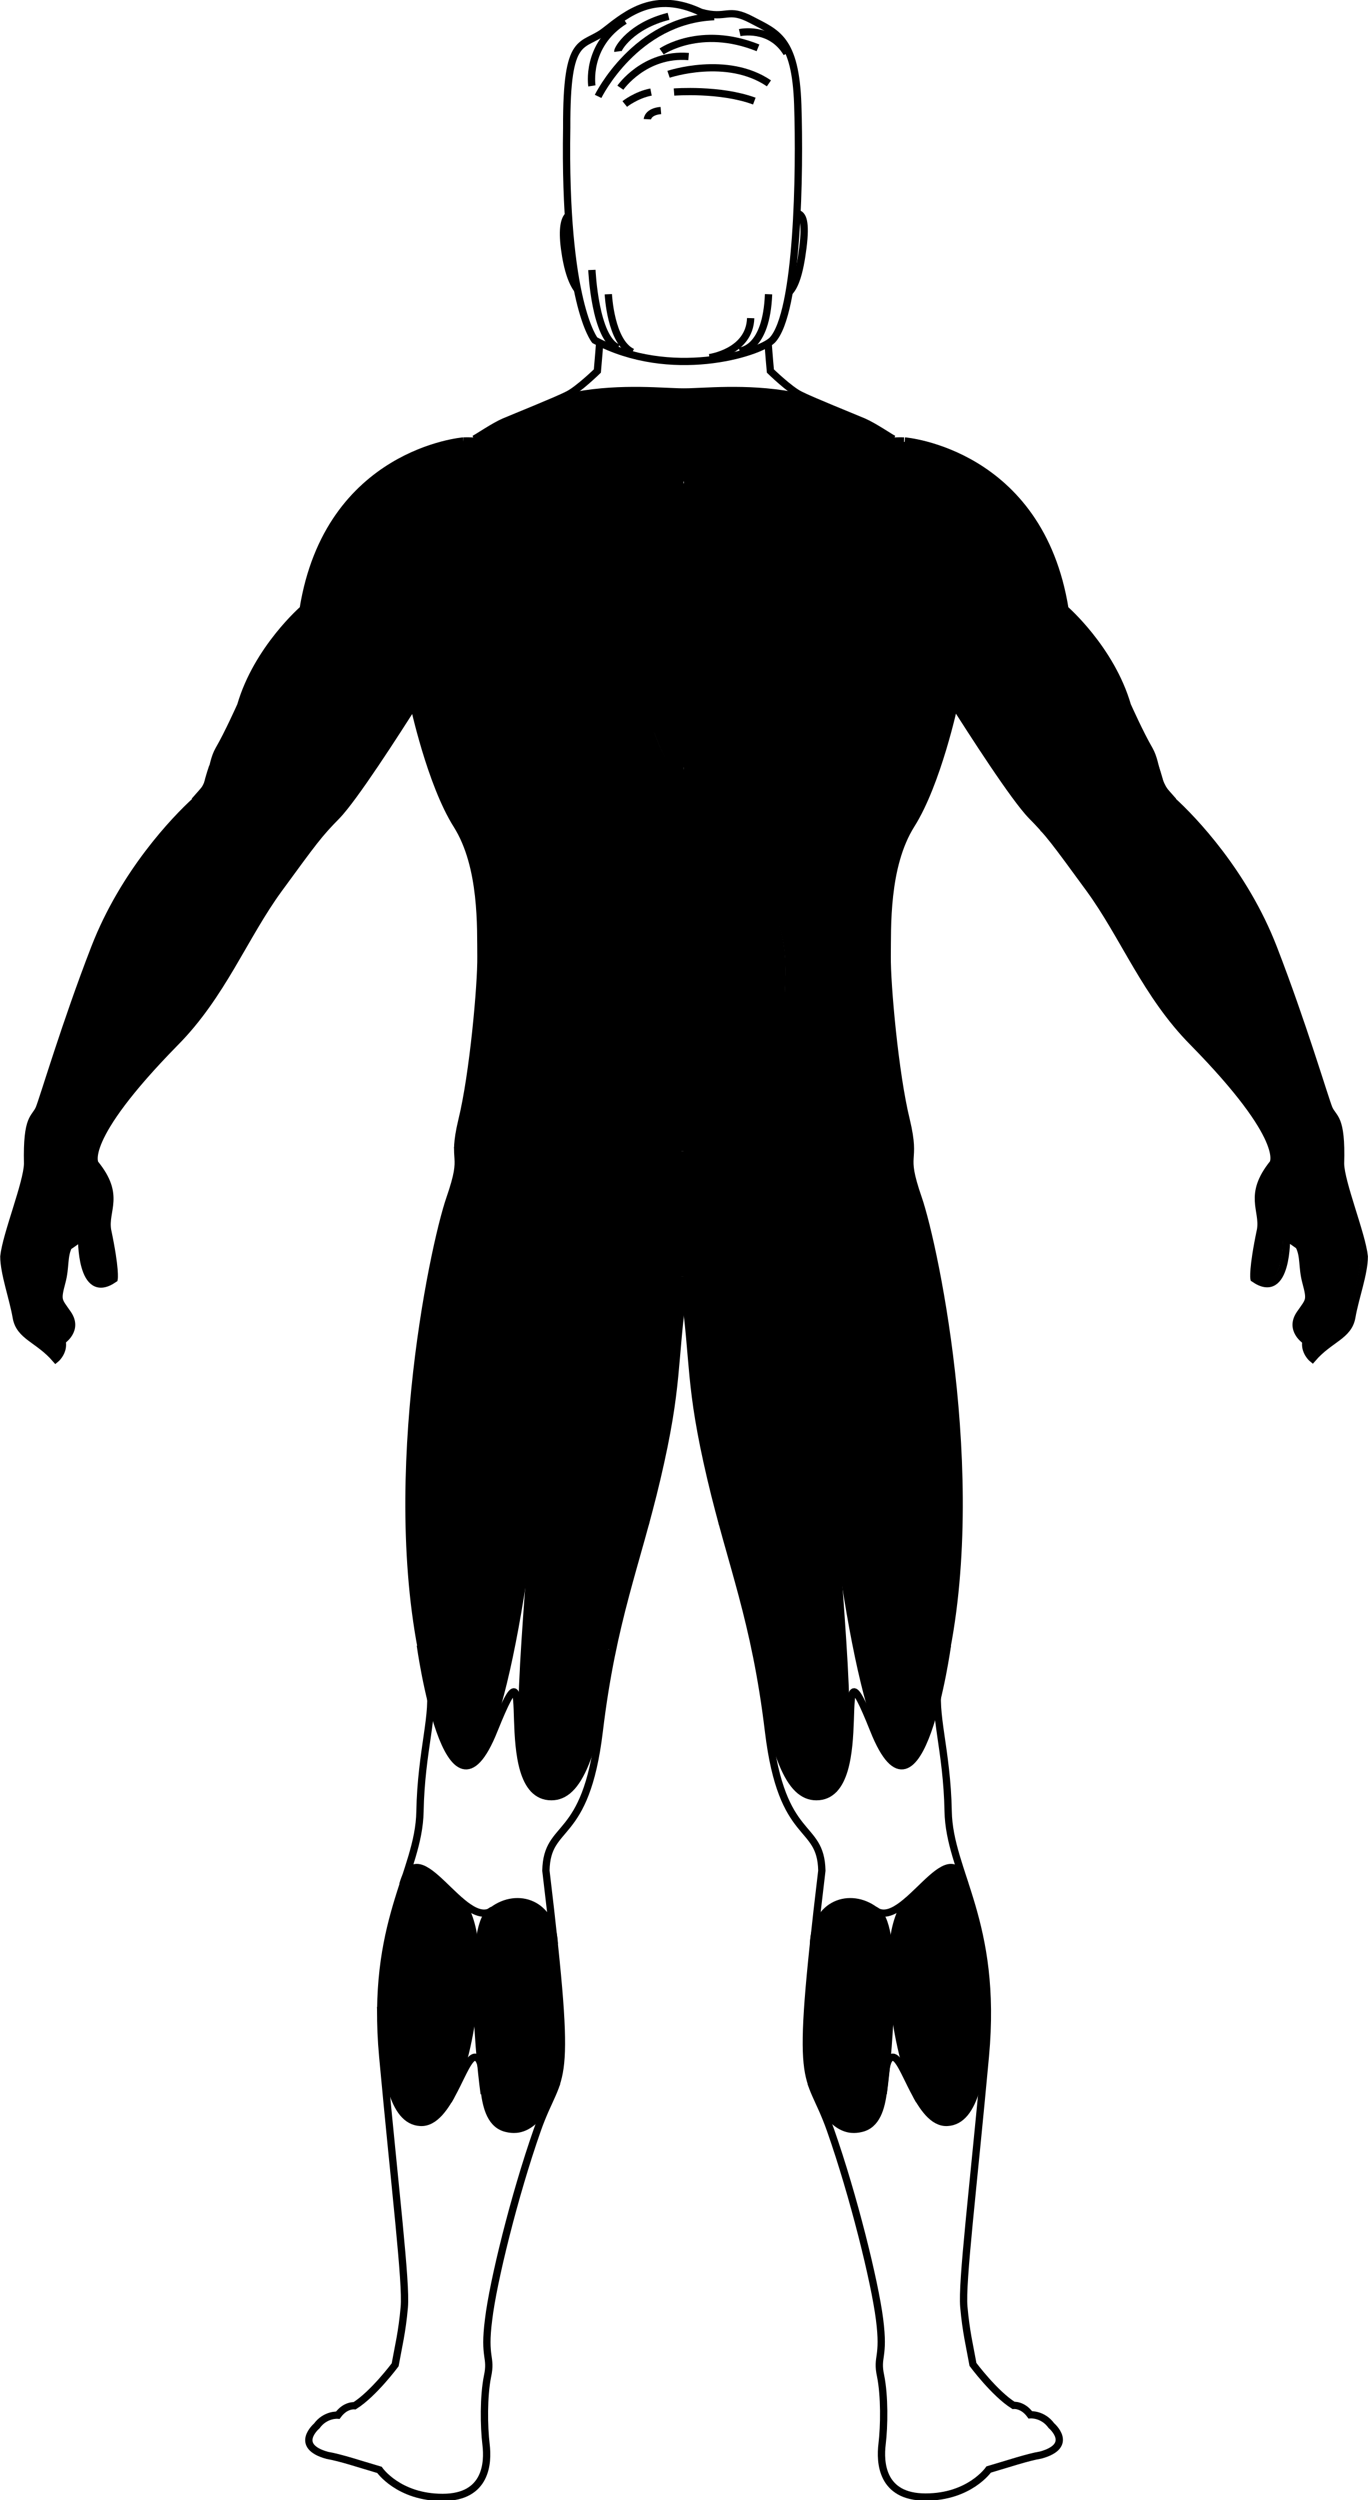 <svg height="100%" viewBox="0 0 657 1200" fill="none" version="1.1" id="svg4388">
<defs id="defs4392"/>
<g id="Layer_1-2" transform="matrix(1.753,0,0,1.739,0.105,-0.163)">
<g id="g4385">
<g id="trapezius">
<path class="body-map__muscle" d="m 244,121.6 c -10.2,0.7 -16.1,6.6 -19.2,10 -0.2,0.2 -0.4,0.4 -0.6,0.6 l -0.3,0.4 c -4.1,4.5 -7.3,3.9 -14.4,2.6 -5.1,-0.9 -12.1,-2.2 -22.6,-2.2 -10.5,0 -17.5,1.3 -22.6,2.2 -7.1,1.3 -10.3,1.9 -14.4,-2.6 0,0 0,0 0,-0.1 l -0.3,-0.4 c -0.2,-0.2 -0.4,-0.4 -0.6,-0.6 -3.1,-3.4 -9,-9.3 -19.2,-10 0.4,-0.2 1.1,-0.7 2,-1.2 1.8,-1.1 4.3,-2.7 6.1,-3.5 1.1,-0.5 3.6,-1.6 6.5,-2.8 2.9,-1.2 6,-2.5 8.3,-3.5 0,0 0.1,0 0.1,0 11.2,-3.1 23.1,-2.5 29.5,-2.1 0.7,0 1.3,0.1 1.8,0.1 1.9,0.1 3.8,0.1 5.6,0 0.5,0 1.2,-0.1 1.8,-0.1 6.4,-0.3 18.3,-0.9 29.5,2.1 0,0 0.1,0 0.1,0 v 0 c 2.3,1 5.4,2.3 8.3,3.5 2.9,1.2 5.4,2.3 6.5,2.8 1.8,0.8 4.3,2.4 6.1,3.5 0.9,0.6 1.6,1 2,1.3 z" fill="currentColor" id="path4149"/>
</g>
<g id="calves" class="body-map__muscle">
<path d="m 242.1,570.4 v 0 c -0.2,1.1 -0.4,2.6 -0.6,4.1 -0.5,5.3 -1.2,11.8 -6.3,12.9 -2,0.4 -7.9,1.7 -13.3,-12.5 -3.6,-9.5 -3.6,-9.5 0,0 -1.7,-5.7 -1.9,-13.5 0.7,-38.2 v 0 c 0,0 0,0 0,0 0,-0.1 0,-0.1 0,-0.2 0,0 0,0 0,-0.1 0.1,-0.6 0.1,-1.2 0.2,-1.8 0,0 0,0 0,-0.1 v 0 c 0.7,-4 2.7,-7 5.7,-8.4 3.2,-1.5 7.2,-1 10.5,1.4 0.3,0.2 0.5,0.4 0.8,0.5 4.4,3.9 3.9,26.3 2.3,42.4 z" fill="currentColor" id="path4152"/>
<path d="m 151.8,574.9 c 0,0 0,0 0,0 -5.4,14.2 -11.4,13 -13.3,12.6 -5.1,-1.1 -5.8,-7.6 -6.3,-12.9 -0.2,-1.6 -0.3,-3 -0.6,-4.1 v 0 c -1.6,-16.2 -2.1,-38.5 2.3,-42.5 0.3,-0.1 0.6,-0.3 0.8,-0.5 3.2,-2.4 7.2,-2.9 10.5,-1.4 3,1.4 5.1,4.5 5.7,8.6 v 0 c 0.1,0.5 0.1,1.1 0.2,1.6 0,0 0,0 0,0.1 v 0 c 0,0 0,0.1 0,0.1 0,0.1 0,0.1 0,0.2 0,0 0,0.1 0,0.1 2.6,24.7 2.4,32.5 0.7,38.1 z" fill="currentColor" id="path4154"/>
</g>
<g id="calves" class="body-map__muscle">
<path d="m 269.7,554 v 0 c -0.9,16.2 -2.8,31.2 -10.7,31.7 -0.1,0 -0.2,0 -0.3,0 -2.8,0 -5.1,-2.6 -7.1,-5.8 0,-0.1 0,-0.1 0,-0.2 -5.7,-9.7 -12.1,-44.4 -3.1,-55.1 0,0 0,-0.1 0,-0.1 1.1,-1 2.1,-2 3.2,-3 3.3,-3.3 6.5,-6.3 8.8,-5.7 1,0.3 1.8,1.2 2.5,2.9 0.2,0.5 0.3,1 0.5,1.6 0,0 0,0 0,0.1 2.9,8.6 6,18.9 6.2,33.6 z" fill="currentColor" id="path4157"/>
<path d="m 122.1,579.8 c 0,0 0,0.1 0,0.2 -2,3.3 -4.4,6 -7.4,5.8 -7.9,-0.5 -9.8,-15.5 -10.7,-31.7 v 0 c 0.2,-14.7 3.3,-25 6.1,-33.7 0,0 0,0 0,-0.1 0.2,-0.5 0.3,-1 0.5,-1.6 0.6,-1.7 1.4,-2.6 2.4,-2.9 2.3,-0.6 5.5,2.4 8.8,5.7 1.1,1 2.1,2.1 3.2,3 0,0 0,0.1 0,0.1 9.1,10.8 2.7,45.5 -2.9,55.2 z" fill="currentColor" id="path4159"/>
</g>
<g id="hamstrings" class="body-map__muscle">
<path d="m 227.8,493.6 v 0 c -1.2,1.3 -2.8,2.1 -4.8,2.1 -7.3,0 -11.8,-11.3 -16.1,-40.3 0,-0.1 -0.1,-0.2 -0.3,-0.2 0,0 0,0 0,0 -2,-9.6 -4.3,-17.7 -6.6,-26.1 -0.8,-2.7 -1.6,-5.5 -2.3,-8.3 0,0 0,0 0,0 -3.9,-17.1 -1.4,-22 1.3,-27.1 2,-3.9 4.1,-7.9 3.4,-17.4 -0.1,-1.7 0.2,-3 1,-3.9 1.2,-1.3 3.2,-1.8 5.4,-1.9 0,0 0.1,0 0.1,0 0.7,0 1.4,-0.1 2.2,-0.1 0.2,0 0.4,0 0.6,0 0.2,0 0.4,0 0.6,0 0.4,0 0.7,0 1.1,-0.1 0.6,0 1.1,-0.1 1.7,-0.1 2.1,-0.1 5.4,-0.5 9.1,-1.7 0.5,11.5 1.4,23.5 2.5,35.3 v 0 c 0.7,11.6 1.5,22 2.1,31.2 2.4,32.5 3.7,50.7 -1,58.6 z" fill="currentColor" id="path4162"/>
<path d="m 176,420.6 c 0,0 0,0.1 0,0 0,0.1 0,0.1 0,0.1 0,0 0,0 0,0.1 -0.8,2.9 -1.6,5.6 -2.3,8.3 -2.4,8.4 -4.6,16.5 -6.6,26.1 0,0 0,0 -0.1,0 -0.1,0 -0.3,0.1 -0.3,0.2 -4.3,29 -8.8,40.3 -16.1,40.3 -2,0 -3.5,-0.8 -4.7,-2.1 -4.7,-7.9 -3.4,-26.1 -1,-58.9 0.7,-9.2 1.4,-19.6 2.1,-31.2 0,0 0,0 0,-0.1 1.1,-11.8 2,-23.8 2.5,-35.3 3.7,1.2 7.1,1.5 9.1,1.7 0.6,0 1.1,0.1 1.7,0.1 0.4,0 0.7,0 1.1,0.1 0.2,0 0.4,0 0.6,0 0,0 0.1,0 0.1,0 0.9,0.1 1.7,0.1 2.6,0.2 0,0 0.1,0 0.1,0 2.1,0.2 4.2,0.6 5.4,1.9 0.8,0.9 1.2,2.2 1,3.9 -0.7,9.5 1.4,13.5 3.4,17.4 2.8,5.4 5.3,10.2 1.4,27.2 z" fill="currentColor" id="path4164"/>
</g>
<g id="inner-thigh" class="body-map__muscle">
<path d="m 203.1,371.9 c -0.9,1 -1.3,2.5 -1.1,4.3 0.7,9.4 -1.4,13.3 -3.4,17.1 -2.3,4.4 -4.5,8.6 -2.8,20.1 -0.4,-1.7 -0.9,-3.5 -1.3,-5.3 -4,-16.9 -4.7,-25.1 -5.5,-34.6 -0.3,-3.7 -0.6,-7.6 -1.2,-12.1 0.8,2.2 1.9,4 3.3,5.3 3.2,3 7.8,3.8 13,3.8 0.4,0 0.8,0 1.3,0 -0.9,0.3 -1.7,0.7 -2.3,1.4 z" fill="currentColor" id="path4167"/>
<path d="m 185.8,361.5 c -0.5,4.6 -0.9,8.4 -1.2,12.1 -0.8,9.5 -1.5,17.7 -5.5,34.6 -0.4,1.8 -0.9,3.5 -1.3,5.3 1.7,-11.5 -0.5,-15.7 -2.8,-20.1 -2,-3.8 -4.1,-7.8 -3.4,-17.1 0.1,-1.9 -0.2,-3.3 -1.1,-4.3 -0.6,-0.7 -1.4,-1.1 -2.3,-1.5 0.4,0 0.8,0 1.3,0 5.2,0 9.8,-0.8 13,-3.8 1.5,-1.3 2.6,-3.1 3.3,-5.2 z" fill="currentColor" id="path4169"/>
</g>
<g id="hamstrings" class="body-map__muscle">
<path d="m 256.4,465 c -0.3,1.2 -0.4,2.5 -0.4,3.9 v 0 c -2.1,8.6 -5.2,17.9 -9.2,18.4 -0.3,0 -0.5,0 -0.8,0 -9.7,-6.3 -19,-67.8 -21.2,-119.1 4.9,-1.6 10.3,-4.5 14,-10 3,-4.4 4.5,-9.7 4.6,-15.9 0,0 0.1,-0.1 0.1,-0.2 V 342 c 0,-0.1 0,-0.2 -0.1,-0.2 v 0 c 0,-5.4 -1.1,-11.4 -3.2,-18.1 -0.9,-2.9 -1.7,-5.6 -2.4,-8.2 -2.3,-8.4 -4.1,-15.1 -10.1,-19.6 9.4,4.6 20.3,13.1 21.1,21.3 v 0 c 0,0.9 0,1.6 -0.1,2.2 -0.2,2.4 -0.3,4.4 2.2,11.7 5,14.8 18.8,83.1 5.5,133.9 z" fill="currentColor" id="path4172"/>
<path d="m 149,368.1 c -0.5,11.6 -1.4,23.6 -2.5,35.5 -3.9,40.7 -11.2,78.7 -18.7,83.6 -0.3,0.1 -0.5,0.1 -0.8,0 -4,-0.5 -7.1,-9.8 -9.2,-18.4 v 0 c 0,-1.4 -0.1,-2.7 -0.4,-3.9 -13.3,-50.7 0.5,-119.1 5.6,-133.9 2.5,-7.3 2.4,-9.4 2.2,-11.7 -0.1,-0.7 -0.1,-1.4 -0.1,-2.3 0,-0.6 0,-0.6 0,0 0.9,-8.2 11.8,-16.6 21.1,-21.3 -6,4.5 -7.8,11.2 -10.1,19.6 -0.7,2.6 -1.5,5.3 -2.4,8.2 -2.1,6.7 -3.2,12.7 -3.2,18.1 v 0 c 0,0.1 0,0.2 -0.1,0.2 0,0 0,0 0,0.1 0,0.1 0,0.1 0.1,0.2 0.1,6.2 1.6,11.5 4.6,15.9 3.6,5.5 9,8.5 13.9,10.1 z" fill="currentColor" id="path4174"/>
</g>
<g id="glutes" class="body-map__muscle">
<path d="m 242.8,341.8 v 0 c 0,6.3 -1.5,11.7 -4.5,16 -6.6,9.6 -18.4,11.3 -23.2,11.6 -0.6,0 -1.1,0.1 -1.7,0.1 v 0 c -0.4,0 -0.7,0 -1.1,0.1 -0.2,0 -0.4,0 -0.6,0 -0.2,0 -0.4,0 -0.5,0 -0.7,0 -1.5,0.1 -2.2,0.1 -0.1,0 -0.2,0 -0.3,0 -6.9,0.4 -13.1,0.2 -17.1,-3.5 -3,-2.8 -4.4,-7.4 -4.4,-14 v -34.6 c 0,-10.5 3,-18.1 8.9,-22.5 5,-3.7 11.3,-4.6 16.9,-4.1 -6.4,14.9 0.7,19.6 9.7,25.5 7.8,5.3 16.7,11.1 20.1,25.3 z" fill="currentColor" id="path4177"/>
<path d="m 186.6,317.8 v 34.6 c 0,6.6 -1.4,11.2 -4.4,14 -3.9,3.6 -10,3.8 -16.8,3.5 -0.1,0 -0.2,0 -0.3,0 -0.9,-0.1 -1.7,-0.1 -2.5,-0.2 -0.8,0 -1.5,-0.1 -2.2,-0.1 v 0 c -0.6,0 -1.1,-0.1 -1.7,-0.1 -4.8,-0.3 -16.7,-2 -23.2,-11.6 -3,-4.4 -4.5,-9.7 -4.5,-16 3.4,-14.2 12.3,-20 20.1,-25.1 9,-5.9 16.1,-10.5 9.7,-25.5 5.6,-0.5 12,0.4 16.9,4.1 5.9,4.3 8.9,11.9 8.9,22.4 z" fill="currentColor" id="path4179"/>
</g>
<g id="glutes" class="body-map__muscle">
<path d="m 242.7,339.6 c -3.8,-12.9 -12.6,-18.7 -19.8,-23.4 -8.8,-5.8 -15.8,-10.3 -9.4,-25 2.1,0.2 4.2,0.6 6,1.2 1.1,0.3 2.1,0.7 3,1.1 0,0 0,0 0,0 0.2,0.1 0.5,0.2 0.7,0.3 0.1,0 0.1,0 0.2,0.1 9,4.2 11.1,11.7 13.8,21.6 0.7,2.6 1.5,5.4 2.4,8.3 1.8,5.7 2.9,11 3.1,15.8 z" fill="currentColor" id="path4182"/>
<path d="m 150.8,316.2 c -7.2,4.7 -16,10.5 -19.8,23.4 0.2,-4.8 1.3,-10.1 3.1,-15.8 0.9,-2.9 1.7,-5.6 2.4,-8.3 2.7,-9.9 4.8,-17.4 13.8,-21.6 0.3,-0.1 0.6,-0.3 0.9,-0.4 0.9,-0.4 1.9,-0.8 3,-1.1 1.8,-0.5 3.8,-1 6,-1.2 6.4,14.7 -0.6,19.3 -9.4,25 z" fill="currentColor" id="path4184"/>
</g>
<g id="lowerback" class="body-map__muscle">
<path d="m 220.1,292.1 c -0.2,0 -0.3,-0.1 -0.5,-0.1 -1.9,-0.6 -4,-1 -6.2,-1.2 0,0 0,0 -0.1,0 -5.8,-0.6 -12.4,0.3 -17.6,4.2 -5.1,3.8 -8.1,9.8 -8.9,17.9 -0.8,-8.1 -3.8,-14.1 -8.9,-17.9 -5.2,-3.8 -11.7,-4.7 -17.6,-4.2 0,0 0,0 -0.1,0 -2.2,0.2 -4.3,0.6 -6.2,1.2 -0.2,0 -0.3,0.1 -0.5,0.1 5.4,-4 5.1,-10.7 4.8,-18.3 -0.3,-7 -0.6,-14.8 3.3,-22.3 13.7,-26.1 18.7,-39.9 15.2,-56.1 0.1,0.1 0.1,0.3 0.1,0.4 4,11.4 5.9,16.7 9.7,16.7 3.8,0 5.7,-5.2 9.7,-16.7 0.1,-0.2 0.1,-0.3 0.2,-0.5 -3.5,16.3 1.6,30.1 15.2,56.1 3.9,7.5 3.6,15.3 3.3,22.3 -0.1,7.7 -0.4,14.4 5.1,18.4 z" fill="currentColor"/>
</g>
<g id="lats" class="body-map__muscle">
<path d="m 261.5,178.3 c -1.4,6.7 -2.7,13.1 -0.8,16.4 v 0 c -0.3,1.6 -4.9,22.1 -11.8,33 -6.5,10.4 -6.6,25.7 -6.6,33.9 0,0.9 0,1.8 0,2.5 -0.1,7.5 2.1,32.3 5.2,45.2 0.4,1.7 0.7,3.1 0.9,4.3 -3.5,-9 -16.4,-17 -24.8,-20.4 -0.1,0 -0.1,-0.1 -0.2,-0.1 0,0 -0.1,0 -0.1,0 -0.2,-0.1 -0.4,-0.2 -0.6,-0.3 0,0 0,0 -0.1,0 -7.5,-3.5 -7.2,-10.5 -6.9,-19.2 0.3,-7 0.6,-15 -3.3,-22.5 -15.4,-29.5 -19.8,-42.7 -13.6,-61.6 0,0 0,-0.1 0,-0.1 0.6,-1.8 1.3,-3.6 2.1,-5.6 v 0 c 4.7,-12.5 11.8,-29.5 23.4,-51.1 v 0 l 0.3,-0.4 c 0.1,-0.1 0.3,-0.3 0.4,-0.4 5.4,5.2 11,9.6 17,14.2 3.7,2.9 7.5,5.8 11.5,9.1 2.4,2 4.9,3.5 7.5,4.7 v 0 c 3.8,2.6 2.1,10.6 0.5,18.4 z" fill="currentColor" id="path4190"/>
<path d="m 161.3,251.3 c -4,7.6 -3.6,15.5 -3.4,22.5 0.4,8.7 0.7,15.7 -6.9,19.2 -5,2.4 -5,2.4 0,0 -0.3,0.1 -0.6,0.2 -0.8,0.4 0,0 -0.1,0 -0.1,0 -8.3,3.3 -21.3,11.4 -24.8,20.4 0.2,-1.2 0.5,-2.6 0.9,-4.3 3.1,-13 5.3,-37.8 5.2,-45.2 0,-0.8 0,-1.6 0,-2.5 0,-8.2 -0.1,-23.5 -6.6,-33.9 -6.9,-10.9 -11.4,-31.4 -11.8,-33 v 0 c 2,-3.4 0.7,-9.7 -0.8,-16.5 -1.6,-7.7 -3.3,-15.7 0.6,-18.2 v 0 c 2.6,-1.2 5.1,-2.7 7.5,-4.7 3.9,-3.3 7.8,-6.3 11.5,-9.1 5.9,-4.6 11.5,-8.9 17,-14.2 0.1,0.2 0.3,0.3 0.4,0.4 l 0.3,0.4 v 0 c 9,16.7 15.3,30.7 19.8,42 0,0 0,0.1 0,0.1 0,0.1 0.1,0.1 0.1,0.2 1.3,3.2 2.4,6.1 3.5,8.9 0.8,2 1.4,3.9 2.1,5.7 0,0 0,0.1 0,0.1 6.1,18.6 1.7,31.8 -13.7,61.3 z" fill="currentColor" id="path4192"/>
</g>
<g id="forearms" class="body-map__muscle">
<path d="m 364.1,307.5 c -0.9,3.4 -2.6,6.1 -4.6,7.7 -11,-27.6 -27.4,-52.4 -41.8,-74.2 -4.4,-6.6 -8.5,-12.9 -12.3,-18.9 1.5,-0.7 3.8,0 5.9,0.6 2.4,0.7 4.8,1.4 6,0.1 0.8,-0.8 1,-2.4 0.6,-4.9 0,0.1 0.1,0.1 0.1,0.2 0,0 0,0 0,0 0.6,1.1 1.5,2.1 2.6,3.2 4.3,4 19.1,18.9 27.3,40.3 5.4,14.1 9.9,28.1 12.6,36.5 1.3,4.1 2.2,6.9 2.6,7.8 0.4,0.7 0.7,1.2 1,1.6 z" fill="currentColor" id="path4195"/>
<path d="m 68.2,222.1 c -3.8,6 -7.9,12.3 -12.3,19 -14.4,21.9 -30.7,46.6 -41.8,74.2 -2,-1.6 -3.7,-4.4 -4.6,-7.7 0.3,-0.4 0.6,-0.9 0.9,-1.5 0.4,-1 1.3,-3.7 2.6,-7.8 2.7,-8.4 7.2,-22.4 12.6,-36.5 8.2,-21.4 23,-36.3 27.3,-40.3 1.1,-1 1.9,-2.1 2.6,-3.1 0,0 0,0 0,0 0,0 0,0 0,0 l 0.2,-0.2 c -0.4,2.4 -0.2,4 0.6,4.9 1.2,1.3 3.5,0.6 6,-0.1 2.2,-0.9 4.4,-1.6 5.9,-0.9 z" fill="currentColor" id="path4197"/>
</g>
<g id="forearms" class="body-map__muscle">
<path d="m 359.1,315.6 c -0.5,0.3 -0.9,0.6 -1.4,0.8 -2.8,1.1 -6.6,0.3 -10.4,-2 -2.3,-5 -7.9,-13.4 -20.8,-26.6 -7.9,-8.1 -13.3,-17.4 -18.4,-26.4 -3.2,-5.6 -6.3,-11 -9.9,-16 l -0.2,-0.3 c -5.3,-7.3 -8.1,-11.1 -10.4,-14 5.4,4.6 9.2,6.8 11.7,6.8 0.5,0 0.9,-0.1 1.3,-0.2 2.5,-1 2.7,-4.8 2.9,-8.5 0.2,-3 0.3,-5.8 1.6,-6.7 3.8,6 7.9,12.3 12.3,19 14.3,21.7 30.6,46.5 41.7,74.1 z" fill="currentColor" id="path4200"/>
<path d="m 86.2,231.1 c -2.3,2.9 -5.1,6.7 -10.4,14 l -0.2,0.3 c -3.6,5 -6.7,10.3 -9.9,16 -5.2,9 -10.5,18.3 -18.4,26.4 -12.9,13.3 -18.5,21.6 -20.8,26.6 -3.7,2.3 -7.6,3 -10.4,2 -0.5,-0.2 -1,-0.4 -1.4,-0.8 11,-27.6 27.4,-52.4 41.8,-74.3 4.4,-6.7 8.6,-13 12.3,-19 1.3,0.9 1.4,3.8 1.6,6.7 0.2,3.7 0.4,7.5 2.9,8.5 0.4,0.2 0.8,0.2 1.3,0.2 2.4,0.1 6.2,-2.1 11.6,-6.6 z" fill="currentColor" id="path4202"/>
</g>
<g id="triceps" class="body-map__muscle">
<path d="m 317,222.5 c -1,1 -3.2,0.4 -5.5,-0.3 -2.4,-0.7 -5,-1.5 -6.7,-0.4 -1.6,1 -1.8,4 -2,7.2 -0.2,3.5 -0.4,7.2 -2.6,8.1 -2.5,1 -7.4,-1.8 -15,-8.6 0,0 0,0 0,0 -0.5,-0.6 -1.1,-1.2 -1.7,-1.9 7.7,-25.9 3.9,-32.2 -7.8,-48.9 5.7,6.3 10.1,8 14.1,9.5 4.8,1.8 9.3,3.5 15.2,12.4 1.8,2.7 3.1,4.8 4.3,6.6 2.6,4.1 4.3,6.7 7.8,11 0.7,2.8 0.6,4.5 -0.1,5.3 z" fill="currentColor" id="path4205"/>
<path d="m 90.1,226.6 c -0.6,0.6 -1.2,1.2 -1.7,1.9 0,0 0,0 0,0 -7.6,6.8 -12.4,9.6 -15,8.6 -2.2,-0.9 -2.4,-4.6 -2.6,-8.1 -0.2,-3.2 -0.4,-6.2 -2,-7.2 -1.7,-1.1 -4.2,-0.3 -6.7,0.4 -2.3,0.7 -4.5,1.3 -5.5,0.3 -0.8,-0.8 -0.8,-2.6 -0.3,-5.3 3.5,-4.3 5.2,-6.9 7.8,-10.9 1.2,-1.9 2.5,-4 4.3,-6.7 5.9,-8.9 10.4,-10.6 15.2,-12.4 4,-1.5 8.4,-3.2 14.2,-9.5 -11.6,16.6 -15.4,23 -7.7,48.9 z" fill="currentColor" id="path4207"/>
</g>
<g id="triceps" class="body-map__muscle">
<path d="m 283.2,226.2 c -0.3,-0.3 -0.6,-0.6 -0.9,-0.9 -4.6,-4.8 -16.4,-23.3 -20.9,-30.3 l -0.3,-0.4 c -2,-3.1 -0.6,-9.8 0.8,-16.2 1.5,-7.1 3,-14.3 0.3,-17.7 0.8,0.3 1.6,0.6 2.3,0.9 v 0 c 2.2,3.9 4.3,7.1 6.2,9.8 v 0 c 0,0 0,0.1 0,0.1 1.2,1.8 2.4,3.5 3.5,5 12.5,17.6 16.7,23.6 9,49.7 z" fill="currentColor" id="path4210"/>
<path d="m 112.5,194.6 -0.3,0.4 c -4.4,7 -16.2,25.5 -20.8,30.3 -0.3,0.3 -0.6,0.6 -0.9,0.9 -7.7,-26.1 -3.5,-32.1 8.8,-49.6 1.1,-1.6 2.3,-3.2 3.5,-5 0,0 0,-0.1 0,-0.1 0,0 0,0 0,0 1.9,-2.7 4,-5.9 6.2,-9.8 0.8,-0.3 1.6,-0.6 2.4,-0.9 -2.7,3.4 -1.2,10.6 0.3,17.7 1.4,6.3 2.8,12.9 0.8,16.1 z" fill="currentColor" id="path4212"/>
</g>
<g id="triceps" class="body-map__muscle">
<path d="m 317,216.1 c -3,-3.8 -4.7,-6.4 -7.1,-10.2 -1.2,-1.9 -2.5,-3.9 -4.3,-6.6 -6,-9.1 -10.6,-10.8 -15.5,-12.6 -6.2,-2.3 -13.2,-5 -24.8,-24.9 3.8,1.2 7.4,1.8 10.5,2.1 2,0.2 3.8,0.3 5.1,0.4 0.4,0 0.8,0 1.1,0.1 4.5,0.2 8.9,4 8.9,4 0.1,0.1 12.6,11.1 17,26.5 0,0.1 3.6,8 6,12.2 0.9,1.6 1.3,3.2 1.7,5 0.5,1.2 0.8,2.6 1.4,4 0.3,0.9 0.3,0.9 0,0 z" fill="currentColor" id="path4215"/>
<path d="m 108.4,161.8 c -11.6,19.9 -18.6,22.5 -24.8,24.8 -4.8,1.8 -9.4,3.6 -15.5,12.6 -1.8,2.7 -3.2,4.8 -4.3,6.7 -2.4,3.8 -4,6.3 -7.1,10.1 0,0 0,-0.1 0,-0.1 v 0 c 0.5,-1.4 0.9,-2.7 1.2,-4 0,0 0,-0.1 0,-0.1 0,0 0,-0.1 0,-0.1 0.4,-1.7 0.8,-3.3 1.7,-4.7 2.4,-4.2 6,-12.1 6.1,-12.2 4.3,-15.1 16.6,-26 17,-26.4 v 0 c 0.3,-0.3 4.6,-3.8 8.9,-4 0.3,0 0.7,0 1.1,-0.1 3.3,-0.2 9.3,-0.5 15.7,-2.5 z" fill="currentColor" id="path4217"/>
</g>
<g id="shoulders" class="body-map__muscle">
<path d="m 290.7,167.5 c -1.3,-1 -5,-3.5 -8.7,-3.7 -0.3,0 -0.7,0 -1.1,-0.1 -1.3,-0.1 -3,-0.1 -5,-0.3 l -1,-1.6 c -7.5,-12.1 -16.9,-27.2 -37.2,-38.6 2.7,-0.9 5.8,-1.4 9.4,-1.2 h 0.1 c 0.8,0.1 9.7,1.1 19.2,6.9 9.1,5.5 20.7,16.7 24.3,38.6 z" fill="currentColor" id="path4220"/>
<path d="m 135.9,123.2 c -20.3,11.4 -29.7,26.5 -37.2,38.6 l -1,1.6 c -2,0.2 -3.7,0.3 -5,0.3 -0.4,0 -0.8,0 -1.1,0.1 -3.8,0.2 -7.4,2.7 -8.7,3.7 3.6,-21.9 15.2,-33.1 24.3,-38.7 9.8,-5.9 18.9,-6.8 19.3,-6.9 v 0 c 3.6,0 6.7,0.5 9.4,1.3 z" fill="currentColor" id="path4222"/>
</g>
<g id="posterior-deltoid" class="body-map__muscle">
<path d="m 275.3,163.4 c -4.1,-0.4 -9.2,-1.4 -14.2,-3.7 0,0 0,0 -0.1,0 -2.5,-1.2 -5,-2.7 -7.4,-4.6 -3.9,-3.3 -7.8,-6.3 -11.5,-9.1 -5.9,-4.6 -11.5,-8.9 -16.9,-14.1 2.3,-2.5 6.1,-6.2 11.9,-8.3 20.5,11.4 29.9,26.5 37.4,38.7 z" fill="currentColor" id="path4225"/>
<path d="m 148.4,131.7 c -5.4,5.2 -11,9.5 -16.9,14.1 -3.7,2.9 -7.5,5.8 -11.5,9.1 -2.3,2 -4.9,3.5 -7.4,4.6 -5,2.3 -10.1,3.3 -14.2,3.7 l 0.8,-1.2 c 7.6,-12.2 16.9,-27.3 37.4,-38.7 v 0 c 5.8,2.2 9.5,5.9 11.8,8.4 z" fill="currentColor" id="path4227"/>
</g>
<g id="lower-trapezius" class="body-map__muscle">
<path d="m 203.7,175.2 c -1.3,3.2 -2.5,6.2 -3.5,9 0,0.1 0,0.1 -0.1,0.1 -0.6,1.4 -1.1,2.8 -1.5,4.1 0,0 0,0.1 0,0.1 -0.9,2.6 -1.8,5 -2.5,7.1 -3.9,11.2 -5.8,16.3 -9.2,16.3 -3.4,0 -5.3,-5.1 -9.2,-16.3 -0.7,-2 -1.5,-4.2 -2.4,-6.7 0,0 0,-0.1 -0.1,-0.1 -0.5,-1.6 -1.1,-3.3 -1.9,-5 v 0 c -1,-2.7 -2.1,-5.6 -3.4,-8.7 5,-0.6 10.7,-0.8 16.4,-0.8 6.2,0 12.2,0.3 17.4,0.9 z" fill="currentColor" id="path4230"/>
</g>
<g id="traps-middle">
<path class="body-map__muscle" d="m 223,134.1 c -8.6,16.2 -14.7,29.7 -19.1,40.7 -5.3,-0.6 -11.3,-1 -17.5,-1 -5.8,0 -11.6,0.3 -16.6,0.9 -4.4,-10.9 -10.5,-24.4 -19.1,-40.6 2.1,1.9 4.1,2.5 6.6,2.5 2,0 4.2,-0.4 7.1,-0.9 5.1,-0.9 12,-2.2 22.5,-2.2 10.5,0 17.5,1.3 22.5,2.2 2.8,0.5 5.1,0.9 7.1,0.9 2.4,0 4.4,-0.6 6.5,-2.5 z" fill="currentColor" id="path4233"/>
</g>
<g id="hands" class="body-map__muscle">
<path d="m 28.6,339.6 c -0.3,-1.8 0,-3.4 0.2,-5 0.6,-3.5 1.2,-7.2 -3.6,-13.1 -0.1,-0.1 -1.1,-1.7 0.8,-6.3 -2.5,1.4 -5,2.2 -7.3,2.2 -1.1,0 -2.1,-0.2 -2.9,-0.5 -0.5,-0.2 -1.1,-0.5 -1.6,-0.8 0,0 -0.1,0 -0.1,0 C 14,316.1 14,316 14,316 v 0 c -2.1,-1.6 -3.9,-4.3 -4.8,-7.8 -1.1,1.6 -2.2,3.8 -1.9,13.2 0,2.9 -1.7,8.3 -3.3,13.6 -1.4,4.6 -2.9,9.3 -3.2,12.1 0,2.8 0.9,6.4 1.8,9.9 0.6,2.3 1.2,4.6 1.5,6.7 0.5,3.1 2.6,4.6 5.1,6.5 1.7,1.2 3.6,2.6 5.4,4.7 0.4,-0.4 1.5,-1.7 1.6,-3.5 0,-0.3 0,-0.6 -0.1,-0.9 0,0 0,0 0,-0.1 0,-0.1 0,-0.1 -0.1,-0.2 l 0.5,-0.2 c 0.6,-0.4 1.8,-1.6 2.2,-3.2 0.2,-1.2 -0.1,-2.5 -0.9,-3.7 -0.3,-0.4 -0.5,-0.8 -0.7,-1.1 -1.9,-2.7 -2.2,-3.1 -0.9,-7.9 0.4,-1.7 0.6,-3.2 0.7,-4.7 0.1,-1.6 0.3,-3.1 0.9,-4.6 l 0.3,-0.8 c 0,0 0.1,0 0.1,-0.1 1,-0.6 2.1,-1.4 3.4,-2.5 0.1,-0.1 0.2,-0.1 0.3,0 0.1,0 0.1,0.1 0.1,0.2 0,0.1 -0.2,10.4 3.6,12.4 1.3,0.7 2.9,0.4 4.8,-0.9 0.1,-0.8 0.2,-3.9 -1.8,-13.5 z" fill="currentColor" id="path4236"/>
<path d="m 369.7,334.8 c -1.6,-5.3 -3.3,-10.7 -3.3,-13.6 0.2,-9.4 -0.9,-11.6 -1.9,-13.2 -1,3.5 -2.7,6.2 -4.9,7.8 0,0.1 -0.1,0.1 -0.1,0.1 0,0 0,0 -0.1,0 -0.5,0.4 -1,0.6 -1.6,0.9 -0.9,0.3 -1.9,0.5 -3,0.5 -2.2,0 -4.8,-0.8 -7.3,-2.2 1.9,4.5 0.9,6.1 0.8,6.2 -4.8,5.9 -4.1,9.6 -3.6,13.1 0.3,1.7 0.5,3.3 0.2,5 -2,9.6 -1.9,12.8 -1.8,13.3 1.9,1.3 3.5,1.6 4.8,0.9 3.8,-2.1 3.6,-12.3 3.6,-12.4 0,-0.1 0,-0.2 0.1,-0.2 0.1,0 0.2,0 0.3,0 1.4,1.1 2.5,1.9 3.4,2.5 0,0 0,0 0,0 l 0.4,0.9 c 0.6,1.5 0.7,3 0.9,4.6 0.1,1.5 0.3,3 0.7,4.7 1.3,4.8 1,5.2 -0.9,7.9 -0.2,0.3 -0.5,0.7 -0.7,1.1 -0.9,1.3 -1.2,2.5 -0.9,3.7 0.3,1.6 1.6,2.7 2.2,3.2 l 0.5,0.3 c 0,0 0,0.1 0,0.2 0,0 0,0 0,0.1 -0.1,0.3 -0.1,0.6 -0.1,0.9 0,1.8 1.1,3 1.6,3.5 1.8,-2.1 3.7,-3.5 5.4,-4.7 2.6,-1.9 4.6,-3.4 5.1,-6.5 0.4,-2.1 1,-4.5 1.5,-6.7 0.9,-3.5 1.8,-7.1 1.8,-9.9 -0.2,-2.7 -1.6,-7.4 -3.1,-12 z" fill="currentColor" id="path4238"/>
</g>
<g id="g4383">
<g id="g4279">
<path class="st1" d="M 14.7,315.7 C 29.2,279.5 52.9,247.9 69,222" stroke="#000000" stroke-width="2" id="path4241"/>
<path class="st1" d="m 98.3,163.6 c 7.7,-12.4 17.1,-28.5 38.6,-40.4" stroke="#000000" stroke-width="2" id="path4243"/>
<path class="st1" d="m 53.2,221.2 c 1,-1.1 1.9,-2.2 2.7,-3.1 0.3,-0.3 0.5,-0.6 0.8,-0.9 5,-6.2 6.3,-9 12.1,-17.7 14,-21 19.9,-2.3 40.6,-38.1" stroke="#000000" stroke-width="2" id="path4245"/>
<path class="st1" d="M 90.8,226.6 C 82.2,197.7 88.1,193 103,171.4" stroke="#000000" stroke-width="2" id="path4247"/>
<path class="st1" d="m 170,174.9 c 4.9,-0.6 10.7,-0.9 16.9,-0.9 6.2,0 12.5,0.4 17.6,1" stroke="#000000" stroke-width="2" id="path4249"/>
<path class="st1" d="m 160.8,291 c 12.2,27.9 -22.6,19.8 -29.8,51 v 0" stroke="#000000" stroke-width="2" id="path4251"/>
<path class="st1" d="m 128.3,487.4 c 9.6,-6.2 19.1,-66.5 21.4,-119.5" stroke="#000000" stroke-width="2" id="path4253"/>
<path class="st1" d="m 147.2,403.6 c -3.3,53.4 -7.2,80.5 -0.9,90.5" stroke="#000000" stroke-width="2" id="path4255"/>
<path class="st1" d="m 125.8,524.5 c 9.2,11 2.5,46 -3,55.4" stroke="#000000" stroke-width="2" id="path4257"/>
<path class="st1" d="m 134.9,527.3 c -6.7,2.8 -4.1,37.5 -2.3,50.7" stroke="#000000" stroke-width="2" id="path4259"/>
<path class="st1" d="M 359.8,315.7 C 345.4,279.4 321.7,247.9 305.5,222" stroke="#000000" stroke-width="2" id="path4261"/>
<path class="st1" d="m 276.2,163.6 c -7.7,-12.4 -17.1,-28.5 -38.6,-40.4" stroke="#000000" stroke-width="2" id="path4263"/>
<path class="st1" d="m 321.4,221.2 c -1,-1.1 -1.9,-2.2 -2.7,-3.1 -0.3,-0.3 -0.5,-0.6 -0.8,-1 -5.1,-6.2 -6.4,-9 -12.1,-17.6 -14,-21 -19.9,-2.3 -40.6,-38.1" stroke="#000000" stroke-width="2" id="path4265"/>
<path class="st1" d="m 283.8,226.6 c 8.6,-28.9 2.7,-33.6 -12.2,-55.2" stroke="#000000" stroke-width="2" id="path4267"/>
<path class="st1" d="m 213.8,291 c -12.2,27.9 22.6,19.8 29.8,51 v 0" stroke="#000000" stroke-width="2" id="path4269"/>
<path class="st1" d="m 246.3,487.4 c -9.6,-6.2 -19.1,-66.5 -21.4,-119.5" stroke="#000000" stroke-width="2" id="path4271"/>
<path class="st1" d="m 227.4,403.6 c 3.3,53.4 7.2,80.5 0.9,90.5" stroke="#000000" stroke-width="2" id="path4273"/>
<path class="st1" d="m 248.8,524.5 c -9.2,11 -2.5,46 3,55.4" stroke="#000000" stroke-width="2" id="path4275"/>
<path class="st1" d="m 239.6,527.3 c 6.7,2.8 4.1,37.5 2.3,50.7" stroke="#000000" stroke-width="2" id="path4277"/>
</g>
<g id="g4381">
<path class="st1" d="m 151.8,536.7 c -0.5,-11.4 -10.1,-14.4 -16.8,-9.4 -8,6 -20.5,-22.7 -24.7,-7" stroke="#000000" stroke-width="2" id="path4281"/>
<path class="st1" d="m 9.8,307.5 c 1.2,4.6 3.7,8 6.6,9.1 2.8,1.1 6.8,0.4 10.7,-2" stroke="#000000" stroke-width="2" id="path4283"/>
<path class="st1" d="m 58.2,211.7 c -6.8,20.1 6.1,7.3 11,10.3 4.9,3 -4.7,28.7 19.8,6.6" stroke="#000000" stroke-width="2" id="path4285"/>
<path class="st1" d="m 126.9,121.8 c 13.3,-0.4 20.1,7.6 23.1,11 7.1,7.9 11.8,0.5 37.2,0.5" stroke="#000000" stroke-width="2" id="path4287"/>
<path class="st1" d="m 150.1,132.7 c 29.8,55.2 29.4,79.5 37.2,79.5" stroke="#000000" stroke-width="2" id="path4289"/>
<path class="st1" d="m 83,168.1 c 0,0 4.5,-3.8 9.1,-4.1 4.6,-0.3 18.2,-0.2 28.5,-8.9 10.3,-8.7 19.7,-14.9 28.6,-23.4" stroke="#000000" stroke-width="2" id="path4291"/>
<path class="st1" d="m 173.6,183.9 c 9.1,22.6 4.9,36.1 -11.6,67.5 -9,17.1 4.2,36.1 -11.3,42.3 -9.9,3.9 -24.4,13.7 -25.4,23.4" stroke="#000000" stroke-width="2" id="path4293"/>
<path class="st1" d="m 113.2,194.7 c 4.4,-7.1 -7.4,-30.1 0,-34.8" stroke="#000000" stroke-width="2" id="path4295"/>
<path class="st1" d="m 187.3,352.4 c 0,20.5 -13.8,18.2 -28.2,17.3 -15.4,-0.9 -35.9,-11.1 -24.7,-46 5,-15.7 4.8,-26.9 20.3,-31.5 10.9,-3.3 32.7,-2.6 32.7,25.6" stroke="#000000" stroke-width="2" id="path4297"/>
<path class="st1" d="m 115.1,454.2 c 0,0 7.6,55.2 20.2,23.4 12.7,-31.8 -0.7,18.4 15.7,18.4 7.4,0 12,-11.1 16.3,-40.5" stroke="#000000" stroke-width="2" id="path4299"/>
<path class="st1" d="m 160.8,369.8 c 4.6,0.5 11.7,-0.5 11.2,6.4 -1.7,21.9 11.7,14.3 4.7,44.6" stroke="#000000" stroke-width="2" id="path4301"/>
<path class="st1" d="m 104.2,554 c 1,18.3 3.3,31.5 10.9,31.9 7.9,0.5 11.8,-18.2 15,-18 3.9,0.3 -0.1,17.9 8.8,19.7 2.7,0.6 8.4,0.9 13.6,-12.7" stroke="#000000" stroke-width="2" id="path4303"/>
<path class="st1" d="m 222.8,536.7 c 0.5,-11.4 10.1,-14.4 16.8,-9.4 8,6 20.5,-22.7 24.7,-7" stroke="#000000" stroke-width="2" id="path4305"/>
<path class="st1" d="m 364.8,307.5 c -1.2,4.6 -3.7,8 -6.6,9.1 -2.8,1.1 -6.8,0.4 -10.7,-2" stroke="#000000" stroke-width="2" id="path4307"/>
<path class="st1" d="m 316.4,211.7 c 6.8,20.1 -6.1,7.3 -11,10.3 -5,3.1 4.7,28.7 -19.8,6.6" stroke="#000000" stroke-width="2" id="path4309"/>
<path class="st1" d="m 221.5,110.3 c -12.4,-3.4 -25.7,-2.3 -31.4,-2.1 -1.9,0.1 -3.7,0.1 -5.6,0 -5.7,-0.2 -19,-1.3 -31.4,2.1" stroke="#000000" stroke-width="2" id="path4311"/>
<path class="st1" d="m 247.6,121.8 c -13.3,-0.4 -20.1,7.6 -23.1,11 -7.1,7.9 -11.8,0.5 -37.2,0.5" stroke="#000000" stroke-width="2" id="path4313"/>
<path class="st1" d="m 224.5,132.7 c -29.8,55.2 -29.4,79.5 -37.2,79.5" stroke="#000000" stroke-width="2" id="path4315"/>
<path class="st1" d="m 291.5,168.1 c 0,0 -4.5,-3.8 -9.1,-4.1 -4.6,-0.3 -18.2,-0.2 -28.5,-8.9 -10.3,-8.7 -19.7,-14.9 -28.6,-23.4" stroke="#000000" stroke-width="2" id="path4317"/>
<path class="st1" d="m 201,183.9 c -9.1,22.6 -4.9,36.1 11.6,67.5 9,17.1 -4.2,36.1 11.3,42.3 9.9,3.9 24.4,13.7 25.4,23.4" stroke="#000000" stroke-width="2" id="path4319"/>
<path class="st1" d="m 261.4,194.7 c -4.4,-7.1 7.4,-30.1 0,-34.8" stroke="#000000" stroke-width="2" id="path4321"/>
<path class="st1" d="m 187.3,352.4 c 0,20.5 13.8,18.2 28.2,17.3 15.4,-0.9 35.9,-11.1 24.7,-46 -5,-15.7 -4.8,-26.9 -20.3,-31.5 -10.9,-3.3 -32.7,-2.6 -32.7,25.6" stroke="#000000" stroke-width="2" id="path4323"/>
<path class="st1" d="m 259.5,454.2 c 0,0 -7.6,55.2 -20.2,23.4 -12.6,-31.8 0.7,18.4 -15.7,18.4 -7.4,0 -12,-11.1 -16.3,-40.5" stroke="#000000" stroke-width="2" id="path4325"/>
<path class="st1" d="m 213.8,369.8 c -4.6,0.5 -11.7,-0.5 -11.2,6.4 1.7,21.9 -11.7,14.3 -4.7,44.6" stroke="#000000" stroke-width="2" id="path4327"/>
<path class="st1" d="m 270.4,554 c -1,18.3 -3.3,31.5 -10.9,31.9 -7.9,0.5 -11.8,-18.2 -15,-18 -3.9,0.3 0.1,17.9 -8.8,19.7 -2.7,0.6 -8.4,0.9 -13.6,-12.7" stroke="#000000" stroke-width="2" id="path4329"/>
<line class="st1" x1="187.3" y1="317.8" x2="187.3" y2="352.4" stroke="#000000" stroke-width="2" id="line4331"/>
<path class="st1" d="m 158.2,80.1 c -1.4,-1.8 -2.8,-5.3 -3.6,-11.5 -0.7,-5.5 0,-8 1,-9" stroke="#000000" stroke-width="2" id="path4333"/>
<path class="st1" d="m 187.3,355.3 c -3,21.4 -1.3,26.7 -7.4,52.9 -5.6,24 -12.1,38.8 -15.8,69.8 -3.7,31 -14.3,24.8 -14.6,38.4 7.6,64 3.9,53.6 -2.4,71.7 -6.3,18.1 -12.1,41.9 -13.3,52.2 -1.4,10.9 0.9,10.1 -0.3,15.7 -1.1,5.5 -1,13.8 -0.4,18.8 0.6,5 0.2,14.6 -11.9,14.6 -12.1,0 -17.3,-7.6 -17.3,-7.6 -5.1,-1.5 -10.7,-3.4 -14.3,-4 -9.3,-2.6 -2.9,-8.1 -2.9,-8.1 2.4,-3.3 5.8,-3 5.8,-3 2.1,-2.9 4.6,-2.6 4.6,-2.6 5.2,-3.3 11.1,-11.3 11.1,-11.3 0.9,-5.1 1.9,-9 2.5,-15.9 0.6,-6.8 -2.5,-32 -5.9,-69.2 -3.4,-37.2 9.9,-50.7 10.2,-67.6 0.3,-16.9 4.2,-27.3 2.6,-35.1 -13.5,-51.6 1,-120.7 5.6,-134.1 4.6,-13.4 0.3,-8.9 3.3,-21.6 3.1,-12.7 5.3,-37.5 5.2,-45.2 -0.1,-7.7 0.6,-24.8 -6.6,-36.3 -7.2,-11.5 -11.8,-33.2 -11.8,-33.2 -4.4,7 -16.4,25.9 -21.2,30.8 -4.8,4.9 -6.3,7 -15.8,20.1 -9.5,13.1 -15.5,29.3 -28.4,42.4 C 21.5,315 26,321.3 26,321.3 c 7.1,8.8 2.5,12.8 3.4,18.3 2.3,11 1.8,13.5 1.8,13.5 -9.3,6.5 -8.9,-11.6 -8.9,-11.6 -9,7.3 -8.3,2.3 -9.1,6.7 -0.9,9 -3.6,10.5 -2.2,12.1 1.4,1.6 3.3,5.8 3.3,5.8 5.6,5.2 0.9,9.1 0.9,9.1 C 10.5,369.7 5.3,369 4.4,363.7 3.5,358.4 1,351.5 1,346.9 c 0.6,-6 6.4,-20.3 6.5,-25.6 -0.3,-13.2 2,-12.4 3.2,-15.3 1.2,-3 7.2,-23.5 15.2,-44.3 8,-20.8 22.1,-35.5 27.4,-40.4 5.3,-4.9 4.2,-10 6.6,-14.3 2.5,-4.3 6,-12.2 6,-12.2 4.5,-15.6 17.1,-26.6 17.1,-26.6 6.9,-43.4 43.9,-46.4 43.9,-46.4" stroke="#000000" stroke-width="2" id="path4335"/>
<path class="st1" d="m 16.9,370.2 c 0,0 4.7,-3 1.6,-7.5 -2.6,-3.8 -3,-3.5 -1.6,-8.8 1.1,-4.1 0.4,-7.1 1.9,-10" stroke="#000000" stroke-width="2" id="path4337"/>
<path class="st1" d="m 216.1,80.8 c 1.6,-1.6 2.9,-5.1 3.8,-12.3 0.9,-7.2 0,-9.3 -1.6,-9.5" stroke="#000000" stroke-width="2" id="path4339"/>
<path class="st1" d="m 187.3,355.3 c 3,21.4 1.3,26.7 7.4,52.9 5.6,24 12.1,38.8 15.8,69.8 3.7,31 14.3,24.8 14.6,38.4 -7.6,64 -3.9,53.6 2.4,71.7 6.3,18.1 12.1,41.8 13.4,52.1 1.4,10.9 -0.9,10.1 0.3,15.7 1.1,5.5 1,13.8 0.4,18.8 -0.6,5 -0.2,14.6 11.9,14.6 12.1,0 17.3,-7.6 17.3,-7.6 5.1,-1.5 10.7,-3.4 14.3,-4 9.3,-2.6 2.9,-8.1 2.9,-8.1 -2.4,-3.3 -5.8,-3 -5.8,-3 -2.1,-2.9 -4.6,-2.6 -4.6,-2.6 -5.2,-3.3 -11.1,-11.3 -11.1,-11.3 -0.9,-5.1 -1.9,-9 -2.5,-15.9 -0.6,-6.8 2.5,-32 5.9,-69.2 3.4,-37.2 -9.9,-50.7 -10.2,-67.6 -0.3,-16.9 -4.2,-27.3 -2.6,-35.1 13.5,-51.6 -1,-120.7 -5.6,-134.1 -4.6,-13.4 -0.3,-8.9 -3.3,-21.6 -3.1,-12.7 -5.3,-37.5 -5.2,-45.2 0.1,-7.7 -0.6,-24.8 6.6,-36.3 7.2,-11.5 11.8,-33.2 11.8,-33.2 4.4,7 16.4,25.9 21.2,30.8 4.8,4.9 6.3,7 15.8,20.1 9.5,13.1 15.5,29.3 28.4,42.4 26.4,27.1 21.9,33.4 21.9,33.4 -7,8.8 -2.5,12.8 -3.4,18.3 -2.3,11 -1.8,13.5 -1.8,13.5 9.3,6.5 8.9,-11.6 8.9,-11.6 9,7.3 8.3,2.3 9.1,6.7 0.9,9 3.6,10.5 2.2,12.1 -1.4,1.6 -3.3,5.8 -3.3,5.8 -5.6,5.2 -0.9,9.1 -0.9,9.1 4.7,-5.5 9.9,-6.2 10.8,-11.5 0.9,-5.3 3.4,-12 3.4,-16.7 -0.6,-6 -6.4,-20.3 -6.5,-25.6 0.4,-13.2 -2,-12.4 -3.2,-15.3 -1.2,-3 -7.2,-23.5 -15.2,-44.3 -8,-20.8 -22.1,-35.5 -27.4,-40.4 -5.3,-4.9 -4.2,-10 -6.6,-14.3 -2.5,-4.3 -6,-12.2 -6,-12.2 -4.5,-15.6 -17.1,-26.6 -17.1,-26.6 -6.9,-43.4 -43.9,-46.4 -43.9,-46.4" stroke="#000000" stroke-width="2" id="path4341"/>
<path class="st1" d="m 357.7,370.2 c 0,0 -4.7,-3 -1.6,-7.5 2.6,-3.8 3,-3.5 1.6,-8.8 -1.1,-4.1 -0.4,-7.1 -1.9,-10" stroke="#000000" stroke-width="2" id="path4343"/>
<path class="st1" d="m 162.9,94 c 0,0 -8.5,-10.3 -7.7,-58.7 -0.1,-26.3 4.3,-21.8 10.5,-26.7 6.2,-4.9 13.7,-11.1 26.3,-5.1 7.2,2 7.2,-1.5 13.9,2.1 6.8,3.6 12,5.1 12.6,23.4 0.6,18.3 0.1,57.5 -7,65 -3.8,3.7 -27.9,11.1 -48.6,0 z" stroke="#000000" stroke-width="2" id="path4345"/>
<path class="st1" d="m 166.6,81.3 c 0,0 0.6,13.2 6.6,16" stroke="#000000" stroke-width="2" id="path4347"/>
<path class="st1" d="m 162.1,74.6 c 0,0 0.8,19 7.2,21.5" stroke="#000000" stroke-width="2" id="path4349"/>
<path class="st1" d="m 194.3,98.8 c 0,0 11,-1.5 11.3,-10.9" stroke="#000000" stroke-width="2" id="path4351"/>
<path class="st1" d="m 202.6,97 c 0.3,-0.1 7.3,-0.4 7.9,-15.7" stroke="#000000" stroke-width="2" id="path4353"/>
<path class="st1" d="m 162.1,23.8 c 0,0 -1.8,-11.2 9,-18" stroke="#000000" stroke-width="2" id="path4355"/>
<path class="st1" d="m 169.2,14.3 c -0.1,-0.7 3.6,-7.1 13.9,-9.7" stroke="#000000" stroke-width="2" id="path4357"/>
<path class="st1" d="m 163.8,26.7 c 0,0 10.2,-21.1 31.8,-22" stroke="#000000" stroke-width="2" id="path4359"/>
<path class="st1" d="m 169.9,24.3 c 0,0 6.6,-9.6 18.7,-8.6" stroke="#000000" stroke-width="2" id="path4361"/>
<path class="st1" d="m 181.2,14.3 c 0,0 10.6,-7.4 26.4,-1" stroke="#000000" stroke-width="2" id="path4363"/>
<path class="st1" d="m 202.6,9.1 c 0,0 8.4,-1.9 12.9,5.7" stroke="#000000" stroke-width="2" id="path4365"/>
<path class="st1" d="m 183.1,20.6 c 0,0 16,-5.4 27.5,2.5" stroke="#000000" stroke-width="2" id="path4367"/>
<path class="st1" d="m 171.1,28.8 c 0,0 3.1,-2.5 7.2,-3.3" stroke="#000000" stroke-width="2" id="path4369"/>
<path class="st1" d="m 184.6,25.5 c 0,0 12.6,-1 22,2.5" stroke="#000000" stroke-width="2" id="path4371"/>
<path class="st1" d="m 177.3,33 c 0,0 0.1,-2.1 3.7,-2.4" stroke="#000000" stroke-width="2" id="path4373"/>
<g id="g4379">
<path class="st1" d="m 164.2,95.1 c 0,0 -0.2,3 -0.6,7.4 0,0 -5.3,5.2 -8.2,6.6 -2.9,1.5 -14.5,6.2 -17.3,7.4 -2.8,1.2 -7.4,4.4 -8.3,4.8" stroke="#000000" stroke-width="2" id="path4375"/>
<path class="st1" d="m 210.4,95.1 c 0,0 0.2,3 0.6,7.4 0,0 5.3,5.2 8.2,6.6 2.9,1.5 14.5,6.2 17.3,7.4 2.8,1.2 7.4,4.4 8.3,4.8" stroke="#000000" stroke-width="2" id="path4377"/>
</g>
</g>
</g>
</g>
</g>
</svg>